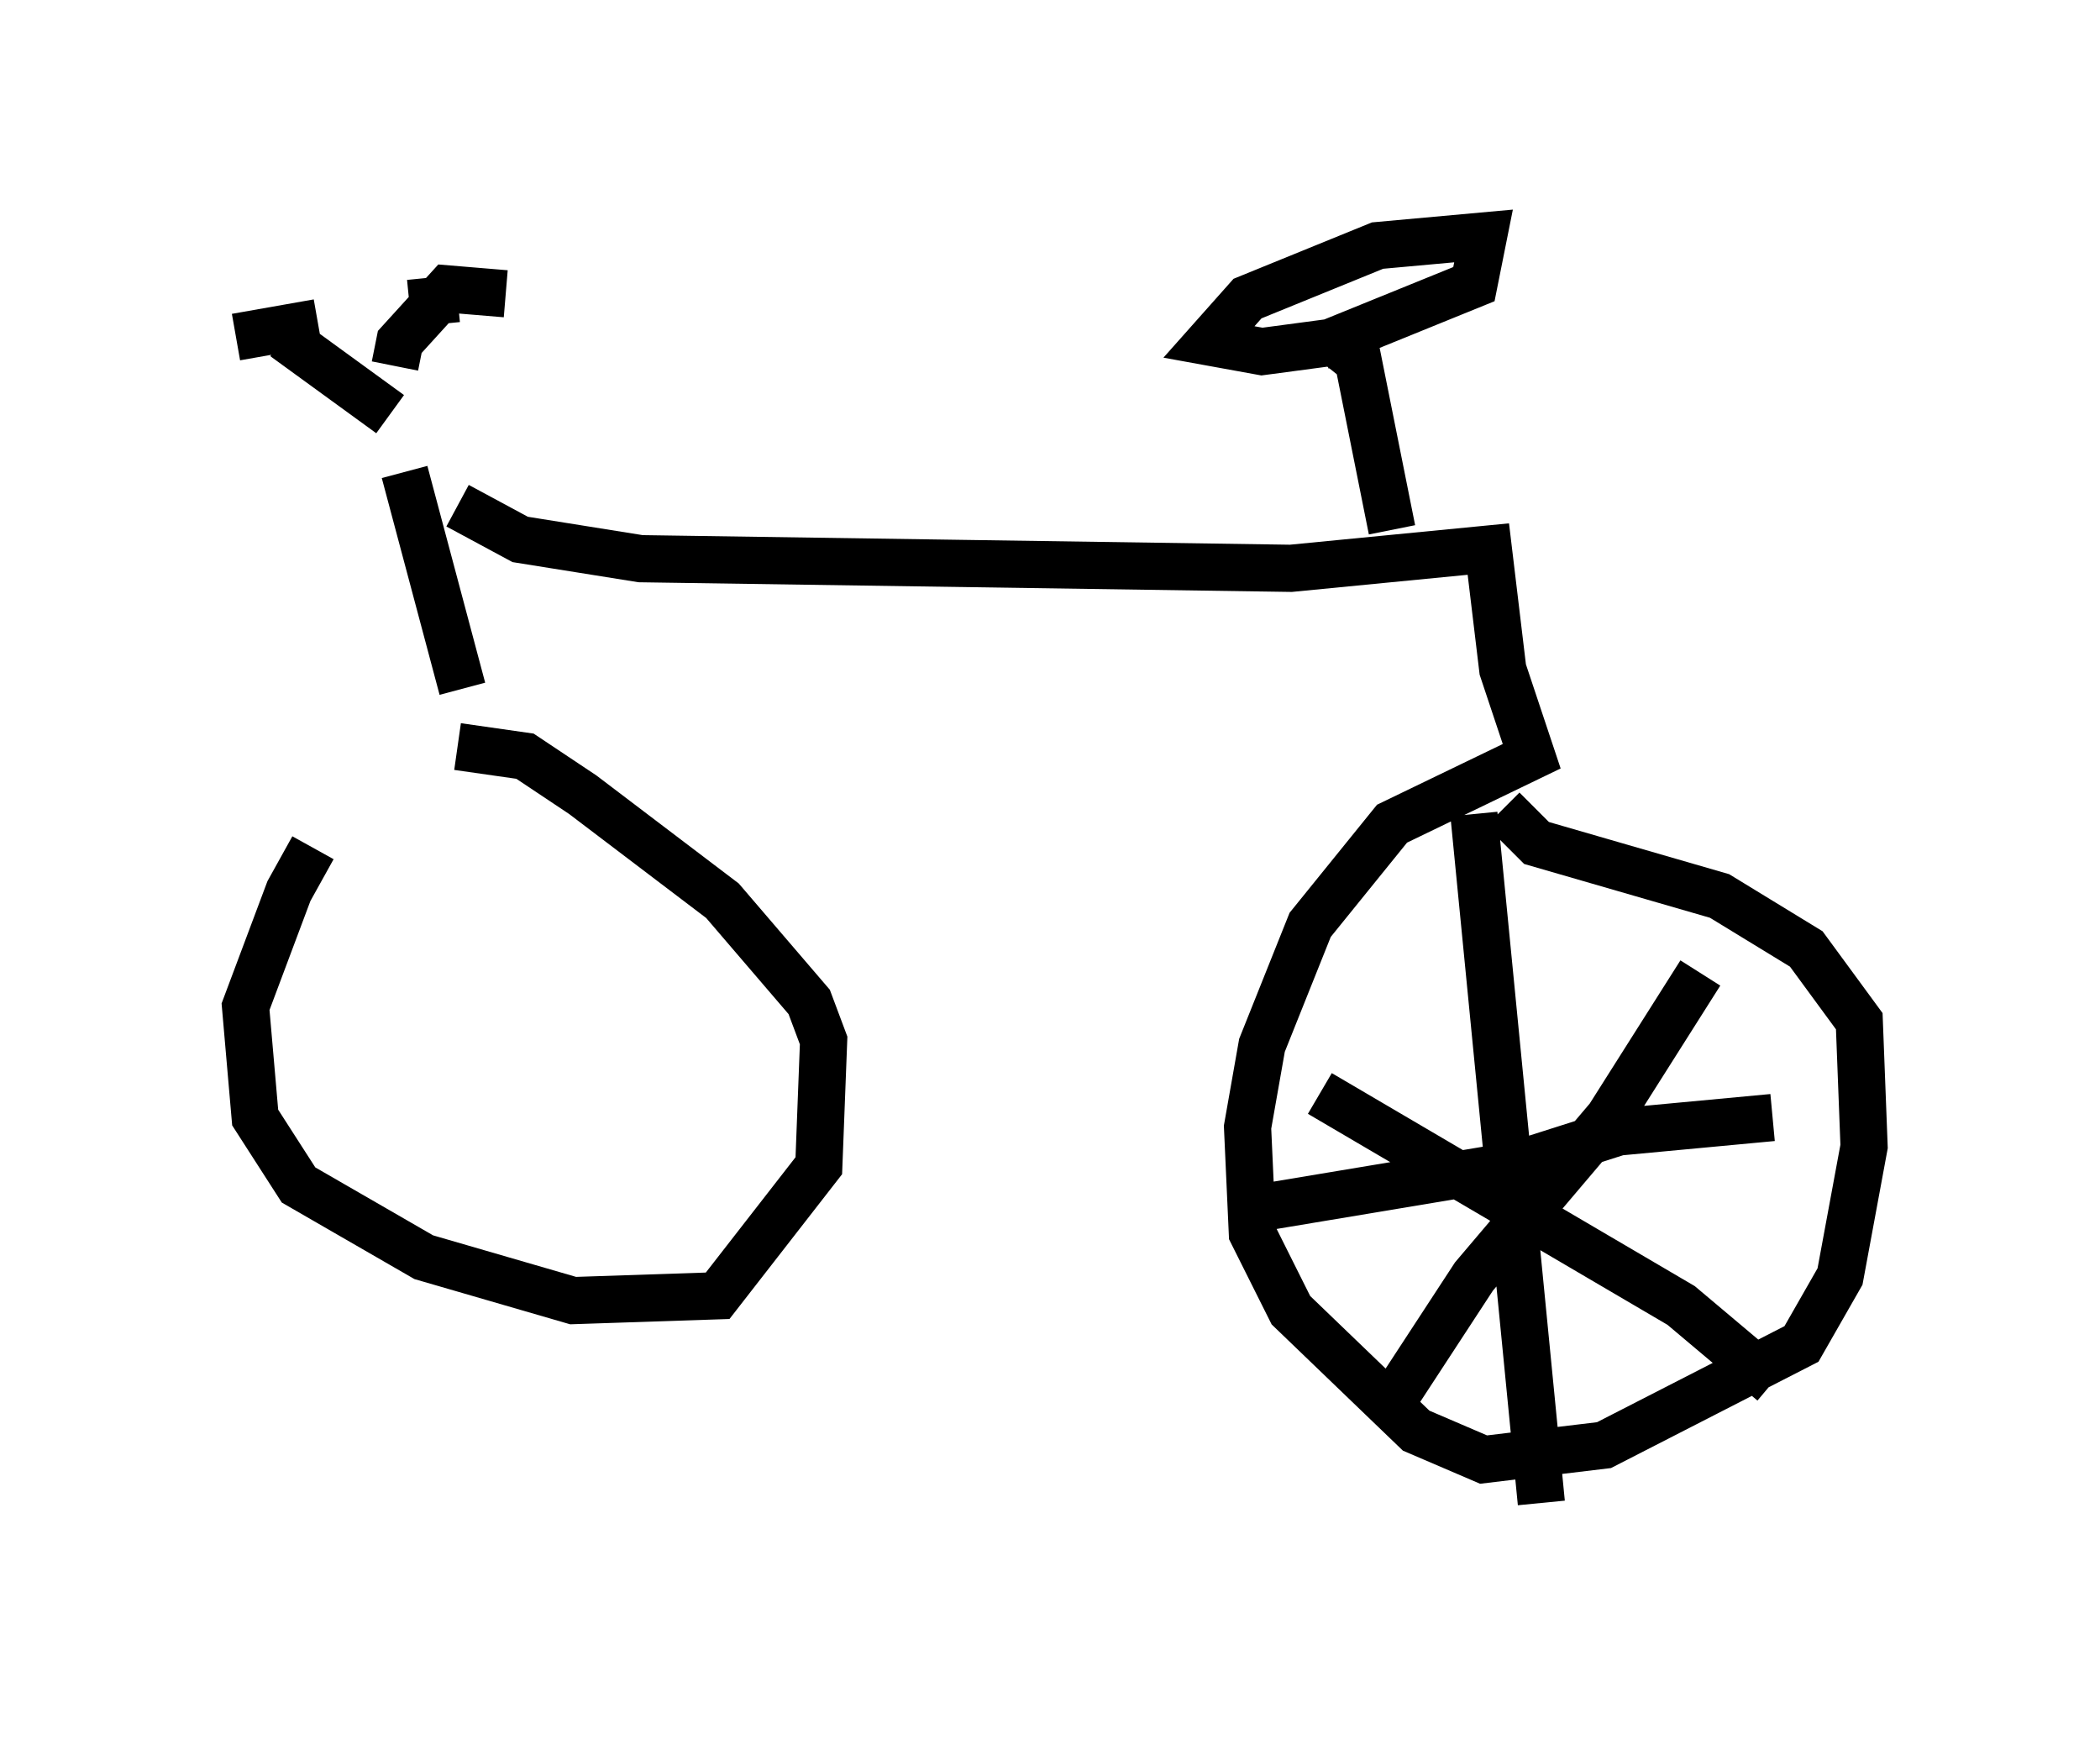 <?xml version="1.0" encoding="utf-8" ?>
<svg baseProfile="full" height="36.848" version="1.1" width="44.505" xmlns="http://www.w3.org/2000/svg" xmlns:ev="http://www.w3.org/2001/xml-events" xmlns:xlink="http://www.w3.org/1999/xlink"><defs /><rect fill="white" height="36.848" width="44.505" x="0" y="0" /><path d="M9.083, 16.229 m-2.45, 1.735 l-0.51, 0.919 -0.919, 2.45 l0.204, 2.348 0.919, 1.429 l2.654, 1.531 3.165, 0.919 l3.063, -0.102 2.144, -2.756 l0.102, -2.654 -0.306, -0.817 l-1.838, -2.144 -2.96, -2.246 l-1.225, -0.817 -1.429, -0.204 m-1.123, -5.819 l1.225, 4.594 m-1.531, -5.819 l-2.246, -1.633 m2.348, 0.613 l0.102, -0.51 1.021, -1.123 l1.225, 0.102 m-1.021, 0.102 l-1.021, 0.102 m-1.94, 0.408 l-1.735, 0.306 m4.696, 3.573 l1.327, 0.715 2.552, 0.408 l13.781, 0.204 4.185, -0.408 l0.306, 2.552 0.613, 1.838 l-2.96, 1.429 -1.735, 2.144 l-1.021, 2.552 -0.306, 1.735 l0.102, 2.246 0.817, 1.633 l2.654, 2.552 1.429, 0.613 l2.552, -0.306 4.185, -2.144 l0.817, -1.429 0.51, -2.756 l-0.102, -2.654 -1.123, -1.531 l-1.838, -1.123 -3.879, -1.123 l-0.715, -0.715 m-2.348, -5.921 l-0.715, -3.573 -0.51, -0.408 l-1.531, 0.204 -1.123, -0.204 l0.817, -0.919 2.756, -1.123 l2.246, -0.204 -0.204, 1.021 l-3.267, 1.327 m3.267, 9.902 l1.429, 14.598 m-6.125, -6.227 l5.513, -0.919 2.246, -0.715 l3.267, -0.306 m-1.531, -3.063 l-1.94, 3.063 -2.858, 3.369 l-1.735, 2.654 m-1.531, -6.533 l7.656, 4.492 1.94, 1.633 " fill="none" stroke="black" stroke-width="1" /></svg>